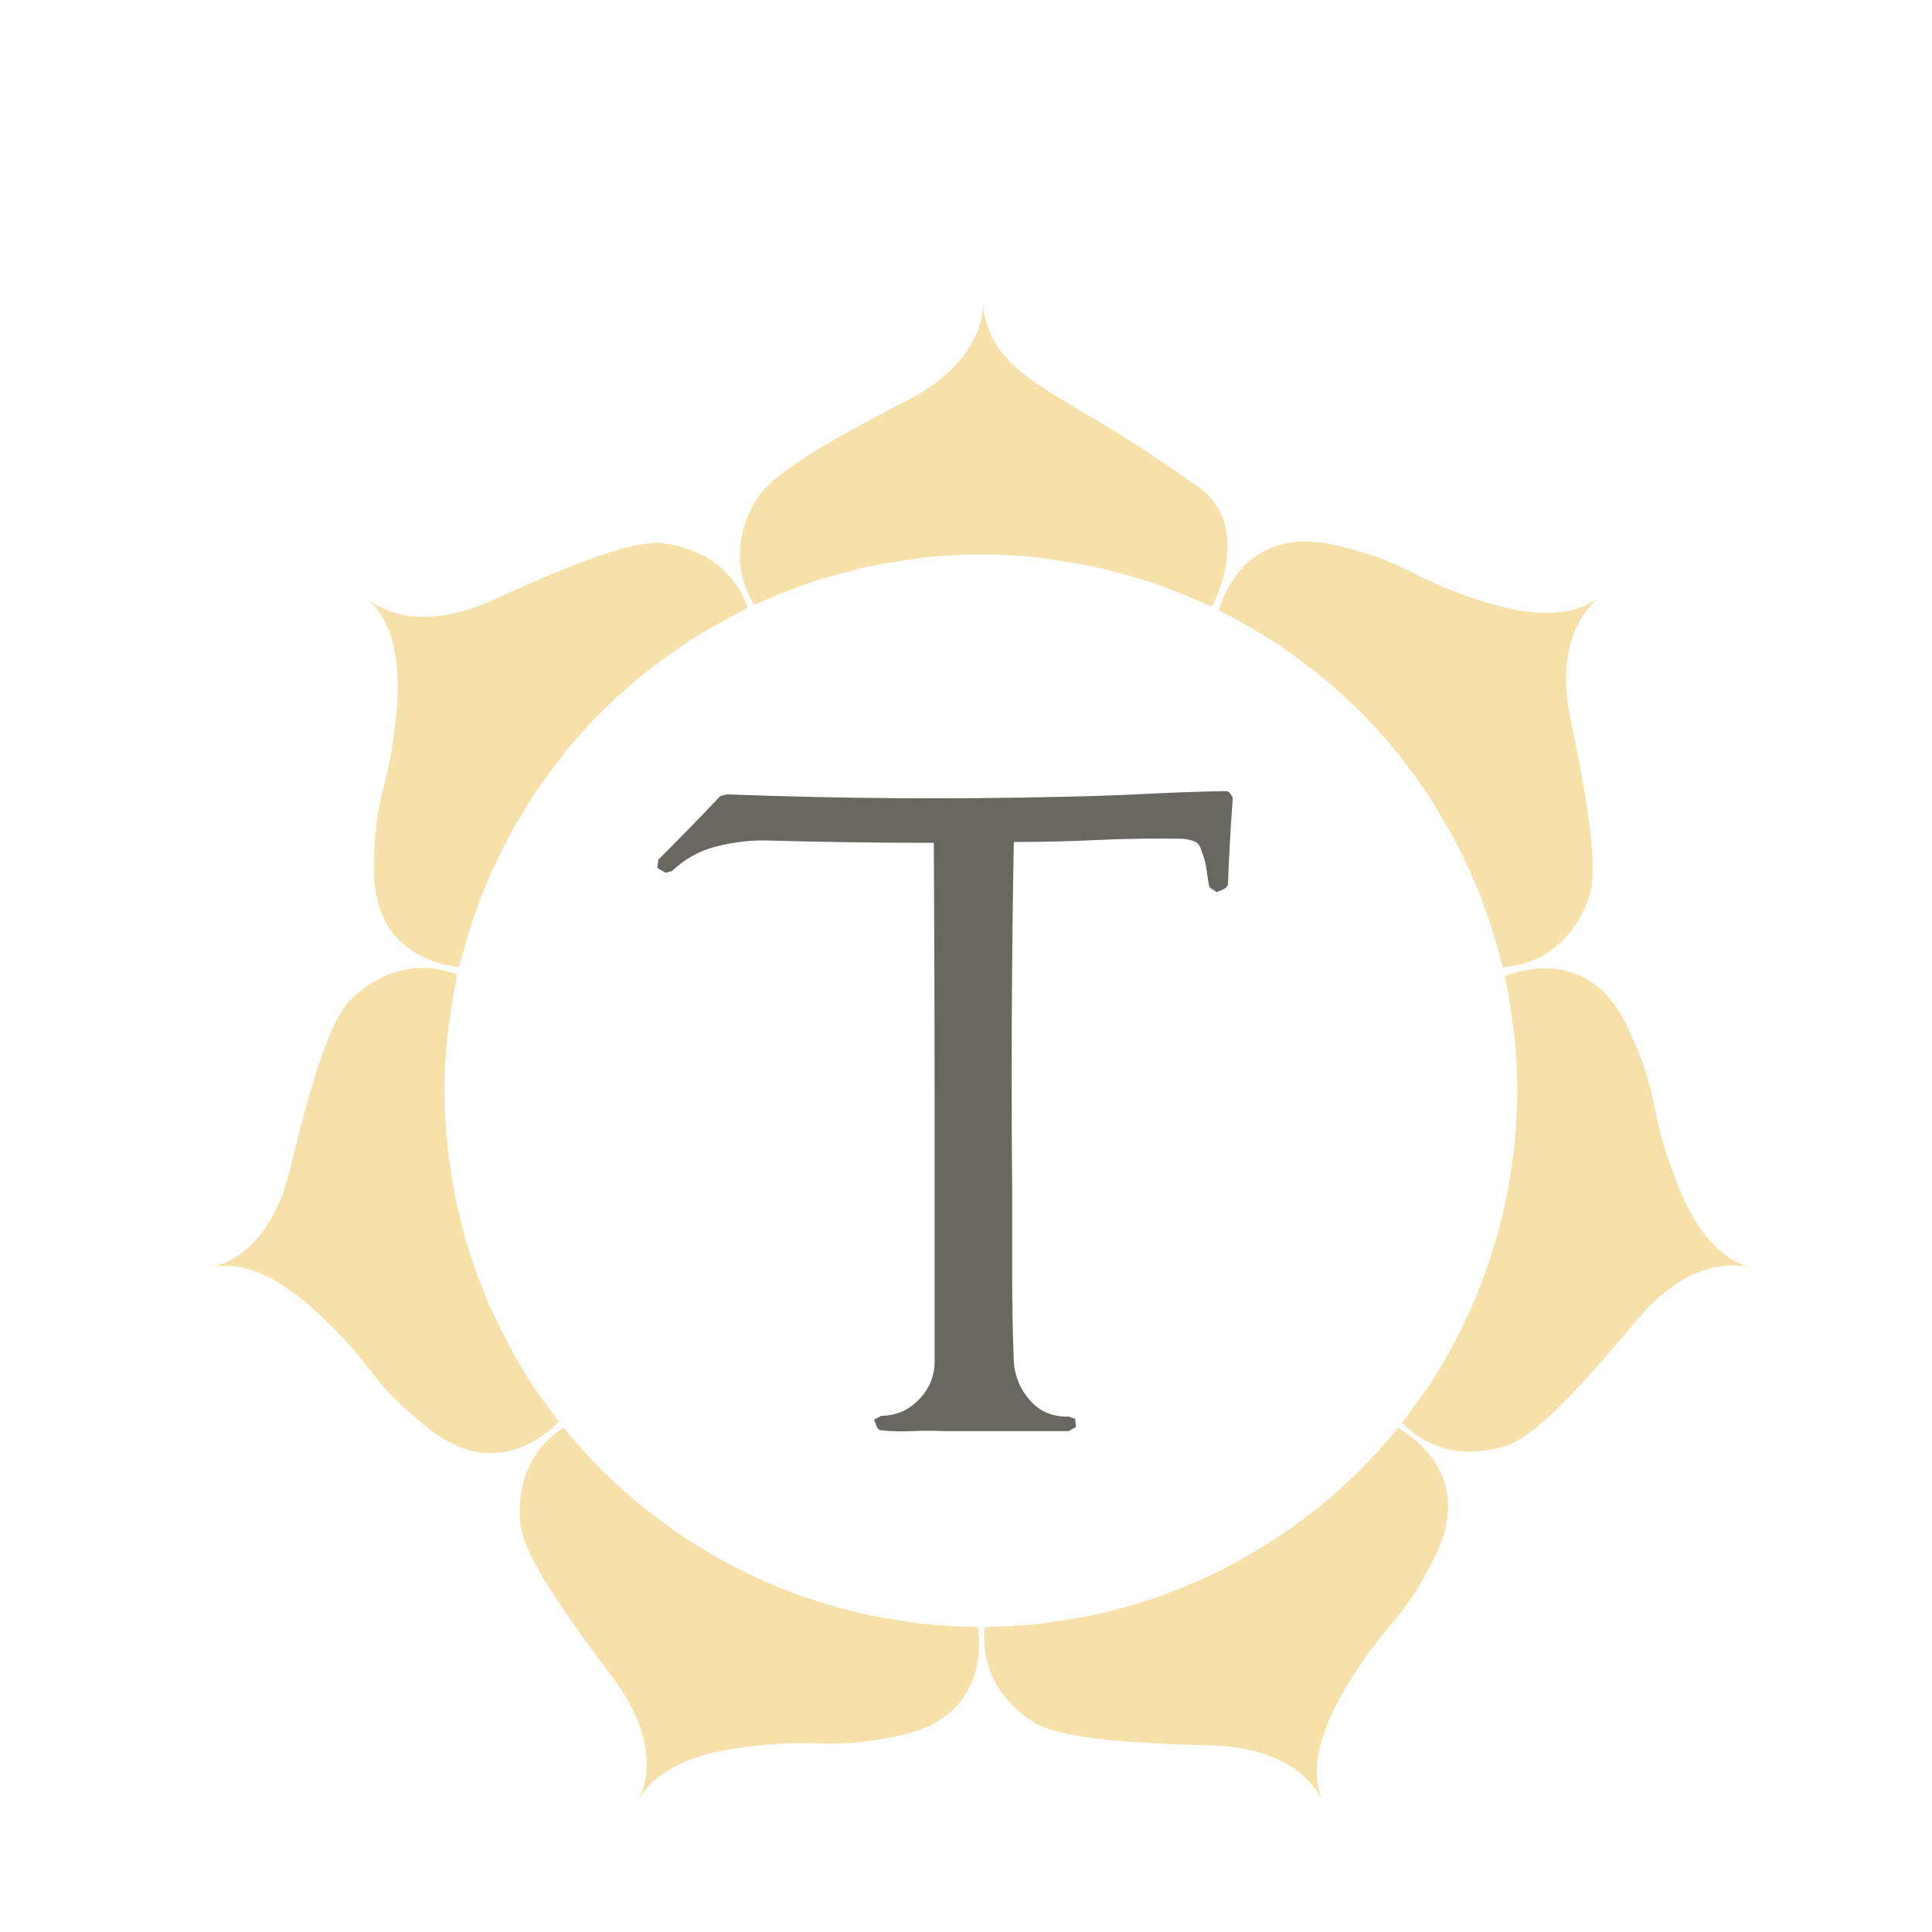 <?xml version="1.0" encoding="iso-8859-1"?>
<!-- Generator: Adobe Illustrator 13.0.0, SVG Export Plug-In . SVG Version: 6.00 Build 14948)  -->
<!DOCTYPE svg PUBLIC "-//W3C//DTD SVG 1.1//EN" "http://www.w3.org/Graphics/SVG/1.1/DTD/svg11.dtd">
<svg version="1.1" id="Layer_1" xmlns="http://www.w3.org/2000/svg" xmlns:xlink="http://www.w3.org/1999/xlink" x="0px" y="0px"
	 width="100px" height="100px" viewBox="0 0 100 100" enable-background="new 0 0 100 100" xml:space="preserve">
<g>
	<g>
		<path fill="#F7E1AB" d="M47.787,28.86c-0.292,0.033-0.574,0.091-0.86,0.132C47.213,28.951,47.495,28.893,47.787,28.86z"/>
		<path fill="#F7E1AB" d="M29.229,38.954c-0.109,0.136-0.203,0.276-0.305,0.412C29.027,39.23,29.12,39.089,29.229,38.954z"/>
		<path fill="#F7E1AB" d="M27.518,41.312c-0.148,0.226-0.281,0.467-0.424,0.702C27.237,41.779,27.37,41.538,27.518,41.312z"/>
		<path fill="#F7E1AB" d="M42.061,30.11c-0.305,0.101-0.6,0.215-0.9,0.326C41.461,30.326,41.756,30.211,42.061,30.11z"/>
		<path fill="#F7E1AB" d="M44.871,29.338c-0.315,0.065-0.615,0.159-0.924,0.237C44.255,29.497,44.555,29.403,44.871,29.338z"/>
		<path fill="#F7E1AB" d="M26.054,43.853c-0.137,0.272-0.265,0.546-0.392,0.822C25.789,44.399,25.917,44.122,26.054,43.853z"/>
		<path fill="#F7E1AB" d="M36.627,32.601c-0.315,0.185-0.633,0.37-0.939,0.567C35.994,32.97,36.312,32.785,36.627,32.601z"/>
		<path fill="#F7E1AB" d="M34.083,34.308c-0.244,0.181-0.492,0.356-0.733,0.546C33.591,34.664,33.843,34.488,34.083,34.308z"/>
		<path fill="#F7E1AB" d="M23.726,62.679c0.115,0.493,0.241,0.979,0.378,1.461C23.967,63.657,23.841,63.172,23.726,62.679z"/>
		<path fill="#F7E1AB" d="M24.427,65.192c0.148,0.452,0.318,0.9,0.487,1.338C24.745,66.093,24.576,65.645,24.427,65.192z"/>
		<path fill="#F7E1AB" d="M25.332,67.574c0.192,0.433,0.405,0.852,0.618,1.277C25.737,68.426,25.524,68.007,25.332,67.574z"/>
		<path fill="#F7E1AB" d="M24.845,46.58c-0.104,0.288-0.21,0.568-0.313,0.86C24.635,47.148,24.741,46.868,24.845,46.58z"/>
		<path fill="#F7E1AB" d="M23.249,59.97c0.074,0.566,0.152,1.131,0.261,1.689C23.401,61.104,23.323,60.536,23.249,59.97z"/>
		<path fill="#F7E1AB" d="M31.208,36.762c0.057-0.05,0.113-0.1,0.167-0.152C31.321,36.662,31.265,36.712,31.208,36.762z"/>
		<path fill="#F7E1AB" d="M23.006,56.464c0,0.89,0.052,1.768,0.135,2.633C23.058,58.231,23.006,57.354,23.006,56.464z"/>
		<path fill="#F7E1AB" d="M23.265,52.873c-0.028,0.198-0.07,0.395-0.094,0.597C23.19,53.268,23.236,53.071,23.265,52.873z"/>
		<path fill="#F7E1AB" d="M68.253,34.903c-0.125-0.1-0.258-0.193-0.382-0.291C67.995,34.709,68.128,34.803,68.253,34.903z"/>
		<path fill="#F7E1AB" d="M77.812,62.683c-0.114,0.498-0.234,0.987-0.378,1.473C77.578,63.67,77.698,63.181,77.812,62.683z"/>
		<path fill="#F7E1AB" d="M77.11,65.208c-0.152,0.449-0.317,0.894-0.488,1.337C76.793,66.102,76.958,65.657,77.11,65.208z"/>
		<path fill="#F7E1AB" d="M78.292,59.976c-0.072,0.565-0.152,1.134-0.263,1.692C78.14,61.109,78.22,60.541,78.292,59.976z"/>
		<path fill="#F7E1AB" d="M75.091,69.849c-0.37,0.679-0.771,1.333-1.193,1.969C74.32,71.182,74.721,70.527,75.091,69.849z"/>
		<path fill="#F7E1AB" d="M77.016,47.453c-0.095-0.267-0.194-0.536-0.297-0.807C76.821,46.917,76.921,47.186,77.016,47.453z"/>
		<path fill="#F7E1AB" d="M78.537,56.464c0,0.89-0.051,1.772-0.135,2.64C78.486,58.236,78.537,57.354,78.537,56.464z"/>
		<path fill="#F7E1AB" d="M54.776,29.017c-0.331-0.046-0.66-0.116-0.997-0.152C54.116,28.901,54.445,28.971,54.776,29.017z"/>
		<path fill="#F7E1AB" d="M78.306,53.045c0.019,0.152,0.056,0.301,0.07,0.453C78.361,53.346,78.324,53.197,78.306,53.045z"/>
		<path fill="#F7E1AB" d="M60.641,30.535c-0.374-0.144-0.743-0.287-1.127-0.411C59.897,30.248,60.267,30.391,60.641,30.535z"/>
		<path fill="#F7E1AB" d="M65.918,33.205c-0.222-0.142-0.453-0.272-0.679-0.409C65.465,32.933,65.696,33.063,65.918,33.205z"/>
		<path fill="#F7E1AB" d="M57.831,29.634c-0.378-0.095-0.749-0.202-1.131-0.285C57.082,29.432,57.453,29.539,57.831,29.634z"/>
		<path fill="#F7E1AB" d="M72.762,39.55c-0.135-0.171-0.255-0.346-0.389-0.514C72.507,39.204,72.627,39.378,72.762,39.55z"/>
		<path fill="#F7E1AB" d="M74.498,42.101c-0.141-0.239-0.279-0.484-0.432-0.719C74.219,41.616,74.357,41.861,74.498,42.101z"/>
		<path fill="#F7E1AB" d="M75.908,44.717c-0.131-0.268-0.255-0.535-0.39-0.798C75.653,44.182,75.777,44.449,75.908,44.717z"/>
		<path fill="#F7E1AB" d="M26.629,70.144c0.317,0.557,0.639,1.107,0.996,1.642C27.268,71.251,26.946,70.7,26.629,70.144z"/>
		<path fill="#F7E1AB" d="M76.201,67.591c-0.188,0.431-0.4,0.851-0.608,1.271C75.801,68.441,76.013,68.021,76.201,67.591z"/>
		<path fill="#F7E1AB" d="M62.482,81.607c0.305-0.137,0.604-0.28,0.904-0.433C63.087,81.327,62.787,81.471,62.482,81.607z"/>
		<path fill="#F7E1AB" d="M67.667,78.457c0.176-0.133,0.365-0.258,0.534-0.396C68.032,78.199,67.843,78.324,67.667,78.457z"/>
		<path fill="#F7E1AB" d="M35.661,79.736c0.252,0.165,0.513,0.312,0.77,0.47C36.174,80.048,35.914,79.901,35.661,79.736z"/>
		<path fill="#F7E1AB" d="M56.903,83.524c0.331-0.074,0.655-0.168,0.981-0.251C57.559,83.356,57.23,83.45,56.903,83.524z"/>
		<path fill="#F7E1AB" d="M38.167,81.18c0.295,0.147,0.596,0.291,0.896,0.428C38.762,81.471,38.462,81.327,38.167,81.18z"/>
		<path fill="#F7E1AB" d="M40.837,82.365c0.319,0.124,0.64,0.238,0.961,0.35C41.477,82.604,41.156,82.489,40.837,82.365z"/>
		<path fill="#F7E1AB" d="M43.686,83.277c0.317,0.083,0.635,0.177,0.959,0.251C44.32,83.454,44.003,83.36,43.686,83.277z"/>
		<path fill="#F7E1AB" d="M46.748,83.902c0.283,0.041,0.563,0.096,0.85,0.128C47.311,83.998,47.03,83.943,46.748,83.902z"/>
		<path fill="#F7E1AB" d="M59.745,82.715c0.328-0.115,0.649-0.235,0.973-0.355C60.395,82.479,60.073,82.6,59.745,82.715z"/>
		<path fill="#F7E1AB" d="M65.105,80.206c0.265-0.158,0.521-0.305,0.775-0.47C65.627,79.901,65.366,80.048,65.105,80.206z"/>
		<path fill="#F7E1AB" d="M33.341,78.062c0.166,0.132,0.35,0.252,0.52,0.387C33.691,78.313,33.507,78.193,33.341,78.062z"/>
		<path fill="#F7E1AB" d="M53.95,84.03c0.299-0.036,0.6-0.091,0.899-0.139C54.55,83.939,54.249,83.994,53.95,84.03z"/>
		<path fill="#F7E1AB" d="M82.754,30.954c0.061-0.041,0.13-0.087,0.193-0.135"/>
		<path fill="#F7E1AB" d="M90.781,65.664c-0.077-0.02-0.152-0.048-0.229-0.07"/>
		<path fill="#F7E1AB" d="M18.867,30.843c0.063,0.05,0.12,0.111,0.176,0.165"/>
		<path fill="#F7E1AB" d="M33.065,93.148c-0.04,0.067-0.085,0.133-0.122,0.21"/>
		<path fill="#F7E1AB" d="M24.845,46.58c0.25-0.65,0.517-1.283,0.817-1.905c0.126-0.276,0.255-0.55,0.392-0.822
			c0.324-0.63,0.67-1.239,1.04-1.839c0.144-0.235,0.276-0.476,0.424-0.702c0.437-0.675,0.913-1.32,1.407-1.946
			c0.102-0.135,0.195-0.276,0.305-0.412c0.617-0.76,1.278-1.493,1.979-2.191c0.057-0.05,0.113-0.1,0.167-0.152
			c0.633-0.617,1.292-1.204,1.974-1.756c0.242-0.189,0.489-0.365,0.733-0.546c0.526-0.396,1.056-0.778,1.605-1.14
			c0.306-0.198,0.624-0.383,0.939-0.567c0.516-0.309,1.042-0.603,1.576-0.876c0.176-0.087,0.333-0.194,0.503-0.276
			c-0.009-0.017-0.018-0.041-0.022-0.061c-0.867-2.346-2.94-3.094-4.355-3.266c-1.411-0.173-4.212,0.835-8.805,2.925
			c-3.828,1.74-5.891,0.444-6.48-0.037c2.07,1.871,1.518,5.634,1.338,7.098c-0.355,2.815-1.011,3.206-1.029,6.878
			c-0.028,4.269,3.312,4.956,4.406,5.067c0.045-0.188,0.115-0.361,0.161-0.55c0.181-0.696,0.383-1.384,0.613-2.061
			C24.635,47.148,24.741,46.868,24.845,46.58z"/>
		<path fill="#F7E1AB" d="M42.061,30.11c0.618-0.204,1.25-0.374,1.886-0.535c0.309-0.079,0.608-0.172,0.924-0.237
			c0.678-0.146,1.366-0.248,2.057-0.346c0.286-0.042,0.568-0.1,0.86-0.132c0.979-0.103,1.974-0.164,2.982-0.164
			c1.019,0,2.022,0.061,3.01,0.168c0.337,0.037,0.666,0.106,0.997,0.152c0.645,0.095,1.292,0.193,1.924,0.332
			c0.382,0.083,0.753,0.189,1.131,0.285c0.567,0.148,1.128,0.305,1.683,0.49c0.384,0.124,0.753,0.267,1.127,0.411
			c0.534,0.202,1.061,0.419,1.576,0.65c0.172,0.078,0.353,0.135,0.518,0.213c0.177-0.332,2.118-4.244-0.77-6.243
			c-3.019-2.094-3.89-2.616-6.331-4.069c-2.34-1.39-4.563-2.668-4.747-5.334c-0.014,0.868-0.41,3.164-3.983,5.002
			c-4.488,2.307-7.01,3.875-7.754,5.097c-0.744,1.22-1.436,3.31-0.126,5.44c0,0.005,0,0.005,0,0.005
			c0.113-0.046,0.232-0.083,0.348-0.129c0.585-0.267,1.185-0.504,1.79-0.73C41.461,30.326,41.756,30.211,42.061,30.11z"/>
		<path fill="#F7E1AB" d="M68.201,78.062c-0.169,0.138-0.358,0.263-0.534,0.396c-0.577,0.447-1.171,0.876-1.786,1.279
			c-0.254,0.165-0.511,0.312-0.775,0.47c-0.562,0.341-1.134,0.67-1.719,0.969c-0.3,0.152-0.6,0.296-0.904,0.433
			c-0.578,0.272-1.164,0.522-1.765,0.752c-0.323,0.12-0.645,0.24-0.973,0.355c-0.609,0.209-1.231,0.394-1.86,0.559
			c-0.326,0.083-0.65,0.177-0.981,0.251c-0.68,0.151-1.362,0.267-2.054,0.367c-0.3,0.048-0.601,0.103-0.899,0.139
			c-0.845,0.098-1.705,0.148-2.575,0.165c-0.133,0-0.266,0.024-0.405,0.024c0,0.02,0,0.028-0.004,0.041
			c-0.25,2.492,1.287,4.075,2.48,4.85c1.2,0.78,4.159,1.094,9.201,1.226c4.023,0.104,5.38,2.019,5.758,2.784
			c-0.946-2.566,1.161-5.655,1.955-6.874c1.551-2.376,2.315-2.446,3.94-5.741c2.045-4.134-1.292-6.236-1.938-6.593
			c-0.009,0.01-0.021,0.02-0.033,0.032C71.104,75.459,69.715,76.833,68.201,78.062z"/>
		<path fill="#F7E1AB" d="M11.098,65.553c-0.115,0.015-0.226,0.037-0.341,0.063C10.756,65.616,10.885,65.608,11.098,65.553z"/>
		<path fill="#F7E1AB" d="M68.405,93.12c0.047,0.107,0.083,0.21,0.14,0.317C68.545,93.438,68.506,93.313,68.405,93.12z"/>
		<path fill="#F7E1AB" d="M26.629,70.144c-0.24-0.423-0.461-0.858-0.679-1.292c-0.213-0.426-0.426-0.845-0.618-1.277
			c-0.147-0.342-0.278-0.692-0.417-1.044c-0.169-0.438-0.339-0.886-0.487-1.338c-0.117-0.351-0.221-0.695-0.324-1.053
			c-0.137-0.482-0.263-0.968-0.378-1.461c-0.074-0.337-0.152-0.674-0.216-1.02c-0.108-0.559-0.187-1.123-0.261-1.689
			c-0.035-0.289-0.083-0.577-0.108-0.873c-0.083-0.865-0.135-1.743-0.135-2.633c0-1.012,0.061-2.012,0.165-2.994
			c0.024-0.202,0.065-0.398,0.094-0.597c0.102-0.777,0.215-1.55,0.383-2.306c0.008-0.047,0.008-0.092,0.023-0.138
			c-0.087-0.029-0.176-0.056-0.27-0.083c-2.383-0.767-4.253,0.406-5.263,1.413c-1.007,1.009-1.933,3.833-3.118,8.741
			c-0.943,3.918-3.092,4.84-3.923,5.053c2.709-0.397,5.289,2.32,6.311,3.346c2.005,2.02,1.907,2.767,4.791,5.05
			c3.363,2.669,5.981,0.408,6.721-0.369c-0.185-0.234-0.346-0.482-0.521-0.72c-0.261-0.354-0.527-0.705-0.774-1.074
			C27.268,71.251,26.946,70.7,26.629,70.144z"/>
		<path fill="#F7E1AB" d="M50.887,15.751c0.006-0.221-0.014-0.35-0.014-0.35C50.873,15.521,50.884,15.637,50.887,15.751z"/>
		<path fill="#F7E1AB" d="M86.278,59.771c-0.901-2.693-0.479-3.331-2.052-6.65c-1.939-4.104-5.55-2.908-6.335-2.595
			c0.004,0.023,0.004,0.042,0.008,0.061c0.177,0.808,0.305,1.629,0.406,2.459c0.019,0.152,0.056,0.301,0.07,0.453
			c0.106,0.972,0.161,1.963,0.161,2.966c0,0.89-0.051,1.772-0.135,2.64c-0.021,0.294-0.072,0.581-0.11,0.872
			c-0.072,0.565-0.152,1.134-0.263,1.692c-0.061,0.345-0.138,0.678-0.217,1.015c-0.114,0.498-0.234,0.987-0.378,1.473
			c-0.102,0.35-0.209,0.7-0.324,1.053c-0.152,0.449-0.317,0.894-0.488,1.337c-0.138,0.351-0.272,0.705-0.421,1.046
			c-0.188,0.431-0.4,0.851-0.608,1.271c-0.165,0.327-0.322,0.663-0.502,0.987c-0.37,0.679-0.771,1.333-1.193,1.969
			c-0.242,0.371-0.514,0.717-0.777,1.07c-0.185,0.25-0.355,0.51-0.543,0.753c0.032,0.037,0.069,0.065,0.099,0.102
			c1.801,1.749,3.993,1.518,5.344,1.066c1.353-0.457,3.442-2.579,6.671-6.45c2.695-3.225,5.116-2.949,5.861-2.765
			C87.879,64.806,86.745,61.165,86.278,59.771z"/>
		<path fill="#F7E1AB" d="M46.748,83.902c-0.709-0.103-1.412-0.223-2.103-0.374c-0.324-0.074-0.642-0.168-0.959-0.251
			c-0.637-0.165-1.27-0.35-1.888-0.562c-0.321-0.111-0.642-0.226-0.961-0.35c-0.604-0.231-1.194-0.485-1.775-0.758
			c-0.3-0.137-0.6-0.28-0.896-0.428c-0.596-0.304-1.172-0.633-1.735-0.974c-0.257-0.158-0.518-0.305-0.77-0.47
			c-0.617-0.403-1.213-0.836-1.8-1.288c-0.169-0.135-0.354-0.255-0.52-0.387c-1.514-1.229-2.899-2.599-4.125-4.113
			c-0.013-0.017-0.032-0.032-0.048-0.049c-2.103,1.351-2.374,3.538-2.239,4.956c0.132,1.42,1.735,3.929,4.775,7.962
			c2.522,3.35,1.705,5.652,1.362,6.331c1.374-2.423,5.175-2.705,6.636-2.842c2.829-0.268,3.351,0.285,6.946-0.494
			c4.446-0.961,4.088-4.779,3.957-5.593c-0.1,0-0.202-0.013-0.304-0.019c-0.91-0.014-1.814-0.068-2.704-0.171
			C47.311,83.998,47.03,83.943,46.748,83.902z"/>
		<path fill="#F7E1AB" d="M65.918,33.205c0.67,0.439,1.32,0.915,1.953,1.407c0.124,0.098,0.257,0.191,0.382,0.291
			c1.518,1.229,2.897,2.616,4.12,4.133c0.134,0.168,0.254,0.342,0.389,0.514c0.456,0.594,0.894,1.198,1.305,1.832
			c0.152,0.235,0.291,0.48,0.432,0.719c0.361,0.592,0.708,1.196,1.021,1.818c0.135,0.263,0.259,0.53,0.39,0.798
			c0.293,0.633,0.562,1.275,0.811,1.929c0.103,0.271,0.202,0.54,0.297,0.807c0.238,0.698,0.441,1.407,0.626,2.131
			c0.048,0.168,0.105,0.328,0.146,0.493c0.099-0.013,0.19-0.026,0.297-0.042c2.48-0.325,3.668-2.189,4.146-3.534
			c0.478-1.341,0.107-4.29-0.935-9.226c-0.863-4.112,0.853-5.845,1.458-6.322c-2.279,1.616-5.837,0.25-7.221-0.244
			c-2.671-0.961-2.906-1.685-6.493-2.507c-4.423-1.018-5.723,2.575-5.96,3.373c0.107,0.052,0.199,0.122,0.307,0.172
			c0.636,0.321,1.249,0.678,1.853,1.048C65.465,32.933,65.696,33.063,65.918,33.205z"/>
		<path fill="#F7E1AB" d="M36.431,80.206c0.563,0.341,1.14,0.67,1.735,0.974C37.571,80.876,36.995,80.547,36.431,80.206z"/>
		<path opacity="0.6" fill="#F7E1AB" d="M36.431,80.206c0.563,0.341,1.14,0.67,1.735,0.974
			C37.571,80.876,36.995,80.547,36.431,80.206z"/>
		<path fill="#F7E1AB" d="M33.861,78.448c0.587,0.452,1.183,0.885,1.8,1.288C35.044,79.333,34.448,78.9,33.861,78.448z"/>
		<path opacity="0.6" fill="#F7E1AB" d="M33.861,78.448c0.587,0.452,1.183,0.885,1.8,1.288C35.044,79.333,34.448,78.9,33.861,78.448
			z"/>
		<path fill="#F7E1AB" d="M24.915,66.53c0.14,0.352,0.27,0.702,0.417,1.044C25.185,67.232,25.054,66.882,24.915,66.53z"/>
		<path opacity="0.6" fill="#F7E1AB" d="M24.915,66.53c0.14,0.352,0.27,0.702,0.417,1.044C25.185,67.232,25.054,66.882,24.915,66.53
			z"/>
		<path fill="#F7E1AB" d="M25.95,68.852c0.218,0.434,0.439,0.869,0.679,1.292C26.383,69.725,26.167,69.285,25.95,68.852z"/>
		<path opacity="0.6" fill="#F7E1AB" d="M25.95,68.852c0.218,0.434,0.439,0.869,0.679,1.292
			C26.383,69.725,26.167,69.285,25.95,68.852z"/>
		<path fill="#F7E1AB" d="M28.399,72.859c-0.261-0.354-0.527-0.705-0.774-1.074C27.872,72.154,28.138,72.506,28.399,72.859z"/>
		<path opacity="0.6" fill="#F7E1AB" d="M28.399,72.859c-0.261-0.354-0.527-0.705-0.774-1.074
			C27.872,72.154,28.138,72.506,28.399,72.859z"/>
		<path fill="#F7E1AB" d="M23.141,59.097c0.026,0.296,0.074,0.584,0.108,0.873C23.214,59.681,23.167,59.393,23.141,59.097z"/>
		<path opacity="0.6" fill="#F7E1AB" d="M23.141,59.097c0.026,0.296,0.074,0.584,0.108,0.873
			C23.214,59.681,23.167,59.393,23.141,59.097z"/>
		<path fill="#F7E1AB" d="M24.104,64.14c0.103,0.357,0.207,0.702,0.324,1.053C24.31,64.847,24.206,64.497,24.104,64.14z"/>
		<path opacity="0.6" fill="#F7E1AB" d="M24.104,64.14c0.103,0.357,0.207,0.702,0.324,1.053
			C24.31,64.847,24.206,64.497,24.104,64.14z"/>
		<path fill="#F7E1AB" d="M23.647,50.567c-0.168,0.756-0.281,1.528-0.383,2.306C23.367,52.099,23.479,51.323,23.647,50.567z"/>
		<path opacity="0.6" fill="#F7E1AB" d="M23.647,50.567c-0.168,0.756-0.281,1.528-0.383,2.306
			C23.367,52.099,23.479,51.323,23.647,50.567z"/>
		<path fill="#F7E1AB" d="M29.229,38.954c0.617-0.76,1.278-1.493,1.979-2.191C30.508,37.46,29.847,38.193,29.229,38.954z"/>
		<path opacity="0.6" fill="#F7E1AB" d="M29.229,38.954c0.617-0.76,1.278-1.493,1.979-2.191
			C30.508,37.46,29.847,38.193,29.229,38.954z"/>
		<path fill="#F7E1AB" d="M39.062,81.607c0.581,0.272,1.17,0.526,1.775,0.758C40.232,82.134,39.643,81.88,39.062,81.607z"/>
		<path opacity="0.6" fill="#F7E1AB" d="M39.062,81.607c0.581,0.272,1.17,0.526,1.775,0.758
			C40.232,82.134,39.643,81.88,39.062,81.607z"/>
		<path fill="#F7E1AB" d="M23.51,61.659c0.063,0.346,0.142,0.683,0.216,1.02C23.652,62.342,23.573,62.005,23.51,61.659z"/>
		<path opacity="0.6" fill="#F7E1AB" d="M23.51,61.659c0.063,0.346,0.142,0.683,0.216,1.02
			C23.652,62.342,23.573,62.005,23.51,61.659z"/>
		<path fill="#F7E1AB" d="M23.171,53.47c-0.104,0.982-0.165,1.982-0.165,2.994C23.006,55.448,23.066,54.452,23.171,53.47z"/>
		<path opacity="0.6" fill="#F7E1AB" d="M23.171,53.47c-0.104,0.982-0.165,1.982-0.165,2.994
			C23.006,55.448,23.066,54.452,23.171,53.47z"/>
		<path fill="#F7E1AB" d="M23.919,49.501c0.181-0.696,0.383-1.388,0.613-2.061C24.302,48.117,24.1,48.805,23.919,49.501z"/>
		<path opacity="0.6" fill="#F7E1AB" d="M23.919,49.501c0.181-0.696,0.383-1.388,0.613-2.061
			C24.302,48.117,24.1,48.805,23.919,49.501z"/>
		<path fill="#F7E1AB" d="M65.881,79.736c0.615-0.403,1.209-0.832,1.786-1.279C67.09,78.904,66.496,79.333,65.881,79.736z"/>
		<path opacity="0.6" fill="#F7E1AB" d="M65.881,79.736c0.615-0.403,1.209-0.832,1.786-1.279
			C67.09,78.904,66.496,79.333,65.881,79.736z"/>
		<path fill="#F7E1AB" d="M68.201,78.062c1.514-1.229,2.903-2.603,4.129-4.117C71.104,75.459,69.715,76.833,68.201,78.062z"/>
		<path opacity="0.6" fill="#F7E1AB" d="M68.201,78.062c1.514-1.229,2.903-2.603,4.129-4.117
			C71.104,75.459,69.715,76.833,68.201,78.062z"/>
		<path fill="#F7E1AB" d="M63.387,81.175c0.585-0.299,1.157-0.628,1.719-0.969C64.548,80.547,63.972,80.876,63.387,81.175z"/>
		<path opacity="0.6" fill="#F7E1AB" d="M63.387,81.175c0.585-0.299,1.157-0.628,1.719-0.969
			C64.548,80.547,63.972,80.876,63.387,81.175z"/>
		<path fill="#F7E1AB" d="M73.12,72.888c0.264-0.354,0.535-0.699,0.777-1.07C73.655,72.188,73.384,72.534,73.12,72.888z"/>
		<path opacity="0.6" fill="#F7E1AB" d="M73.12,72.888c0.264-0.354,0.535-0.699,0.777-1.07
			C73.655,72.188,73.384,72.534,73.12,72.888z"/>
		<path fill="#F7E1AB" d="M60.718,82.359c0.601-0.229,1.187-0.479,1.765-0.752C61.904,81.88,61.318,82.13,60.718,82.359z"/>
		<path opacity="0.6" fill="#F7E1AB" d="M60.718,82.359c0.601-0.229,1.187-0.479,1.765-0.752
			C61.904,81.88,61.318,82.13,60.718,82.359z"/>
		<path fill="#F7E1AB" d="M25.663,44.675c-0.3,0.622-0.567,1.254-0.817,1.905C25.095,45.935,25.367,45.297,25.663,44.675z"/>
		<path opacity="0.6" fill="#F7E1AB" d="M25.663,44.675c-0.3,0.622-0.567,1.254-0.817,1.905
			C25.095,45.935,25.367,45.297,25.663,44.675z"/>
		<path fill="#F7E1AB" d="M41.798,82.715c0.618,0.213,1.25,0.397,1.888,0.562C43.048,83.112,42.416,82.928,41.798,82.715z"/>
		<path opacity="0.6" fill="#F7E1AB" d="M41.798,82.715c0.618,0.213,1.25,0.397,1.888,0.562
			C43.048,83.112,42.416,82.928,41.798,82.715z"/>
		<path fill="#F7E1AB" d="M33.341,78.062c-1.514-1.225-2.899-2.599-4.125-4.113C30.442,75.463,31.828,76.833,33.341,78.062z"/>
		<path opacity="0.6" fill="#F7E1AB" d="M33.341,78.062c-1.514-1.225-2.899-2.599-4.125-4.113
			C30.442,75.463,31.828,76.833,33.341,78.062z"/>
		<path fill="#F7E1AB" d="M44.645,83.528c0.691,0.151,1.394,0.271,2.103,0.374C46.038,83.8,45.336,83.68,44.645,83.528z"/>
		<path opacity="0.6" fill="#F7E1AB" d="M44.645,83.528c0.691,0.151,1.394,0.271,2.103,0.374
			C46.038,83.8,45.336,83.68,44.645,83.528z"/>
		<path fill="#F7E1AB" d="M50.301,84.201c-0.91-0.014-1.814-0.068-2.704-0.171C48.486,84.133,49.391,84.188,50.301,84.201z"/>
		<path opacity="0.6" fill="#F7E1AB" d="M50.301,84.201c-0.91-0.014-1.814-0.068-2.704-0.171
			C48.486,84.133,49.391,84.188,50.301,84.201z"/>
		<path fill="#F7E1AB" d="M54.85,83.892c0.691-0.101,1.374-0.216,2.054-0.367C56.224,83.676,55.541,83.791,54.85,83.892z"/>
		<path opacity="0.6" fill="#F7E1AB" d="M54.85,83.892c0.691-0.101,1.374-0.216,2.054-0.367
			C56.224,83.676,55.541,83.791,54.85,83.892z"/>
		<path fill="#F7E1AB" d="M51.375,84.195c0.87-0.017,1.73-0.067,2.575-0.165C53.105,84.128,52.245,84.179,51.375,84.195z"/>
		<path opacity="0.6" fill="#F7E1AB" d="M51.375,84.195c0.87-0.017,1.73-0.067,2.575-0.165
			C53.105,84.128,52.245,84.179,51.375,84.195z"/>
		<path fill="#F7E1AB" d="M57.885,83.273c0.629-0.165,1.251-0.35,1.86-0.559C59.136,82.924,58.514,83.108,57.885,83.273z"/>
		<path opacity="0.6" fill="#F7E1AB" d="M57.885,83.273c0.629-0.165,1.251-0.35,1.86-0.559
			C59.136,82.924,58.514,83.108,57.885,83.273z"/>
		<path fill="#F7E1AB" d="M77.642,49.583c-0.185-0.724-0.388-1.433-0.626-2.131C77.254,48.151,77.463,48.859,77.642,49.583z"/>
		<path opacity="0.6" fill="#F7E1AB" d="M77.642,49.583c-0.185-0.724-0.388-1.433-0.626-2.131
			C77.254,48.151,77.463,48.859,77.642,49.583z"/>
		<path fill="#F7E1AB" d="M75.519,43.919c-0.312-0.622-0.659-1.226-1.021-1.818C74.859,42.693,75.206,43.297,75.519,43.919z"/>
		<path opacity="0.6" fill="#F7E1AB" d="M75.519,43.919c-0.312-0.622-0.659-1.226-1.021-1.818
			C74.859,42.693,75.206,43.297,75.519,43.919z"/>
		<path fill="#F7E1AB" d="M74.066,41.381c-0.411-0.634-0.849-1.238-1.305-1.832C73.212,40.144,73.655,40.748,74.066,41.381z"/>
		<path opacity="0.6" fill="#F7E1AB" d="M74.066,41.381c-0.411-0.634-0.849-1.238-1.305-1.832
			C73.212,40.144,73.655,40.748,74.066,41.381z"/>
		<path fill="#F7E1AB" d="M75.593,68.861c-0.17,0.327-0.322,0.663-0.502,0.987C75.271,69.524,75.428,69.188,75.593,68.861z"/>
		<path opacity="0.6" fill="#F7E1AB" d="M75.593,68.861c-0.17,0.327-0.322,0.663-0.502,0.987
			C75.271,69.524,75.428,69.188,75.593,68.861z"/>
		<path fill="#F7E1AB" d="M76.719,46.646c-0.249-0.654-0.518-1.296-0.811-1.929C76.201,45.35,76.47,45.992,76.719,46.646z"/>
		<path opacity="0.6" fill="#F7E1AB" d="M76.719,46.646c-0.249-0.654-0.518-1.296-0.811-1.929
			C76.201,45.35,76.47,45.992,76.719,46.646z"/>
		<path fill="#F7E1AB" d="M67.871,34.612c-0.633-0.492-1.283-0.968-1.953-1.407C66.588,33.644,67.238,34.12,67.871,34.612z"/>
		<path opacity="0.6" fill="#F7E1AB" d="M67.871,34.612c-0.633-0.492-1.283-0.968-1.953-1.407
			C66.588,33.644,67.238,34.12,67.871,34.612z"/>
		<path fill="#F7E1AB" d="M68.253,34.903c1.518,1.229,2.897,2.616,4.12,4.133C71.15,37.519,69.771,36.132,68.253,34.903z"/>
		<path opacity="0.6" fill="#F7E1AB" d="M68.253,34.903c1.518,1.229,2.897,2.616,4.12,4.133
			C71.15,37.519,69.771,36.132,68.253,34.903z"/>
		<path fill="#F7E1AB" d="M77.899,50.586c0.177,0.808,0.305,1.629,0.406,2.459C78.204,52.215,78.076,51.394,77.899,50.586z"/>
		<path opacity="0.6" fill="#F7E1AB" d="M77.899,50.586c0.177,0.808,0.305,1.629,0.406,2.459
			C78.204,52.215,78.076,51.394,77.899,50.586z"/>
		<path fill="#F7E1AB" d="M78.402,59.104c-0.021,0.294-0.072,0.581-0.11,0.872C78.33,59.685,78.381,59.397,78.402,59.104z"/>
		<path opacity="0.6" fill="#F7E1AB" d="M78.402,59.104c-0.021,0.294-0.072,0.581-0.11,0.872
			C78.33,59.685,78.381,59.397,78.402,59.104z"/>
		<path fill="#F7E1AB" d="M78.376,53.498c0.106,0.972,0.161,1.963,0.161,2.966C78.537,55.461,78.482,54.47,78.376,53.498z"/>
		<path opacity="0.6" fill="#F7E1AB" d="M78.376,53.498c0.106,0.972,0.161,1.963,0.161,2.966
			C78.537,55.461,78.482,54.47,78.376,53.498z"/>
		<path fill="#F7E1AB" d="M76.622,66.545c-0.138,0.351-0.272,0.705-0.421,1.046C76.35,67.25,76.484,66.896,76.622,66.545z"/>
		<path opacity="0.6" fill="#F7E1AB" d="M76.622,66.545c-0.138,0.351-0.272,0.705-0.421,1.046
			C76.35,67.25,76.484,66.896,76.622,66.545z"/>
		<path fill="#F7E1AB" d="M63.387,31.748c0.636,0.321,1.249,0.678,1.853,1.048C64.636,32.426,64.022,32.069,63.387,31.748z"/>
		<path opacity="0.6" fill="#F7E1AB" d="M63.387,31.748c0.636,0.321,1.249,0.678,1.853,1.048
			C64.636,32.426,64.022,32.069,63.387,31.748z"/>
		<path fill="#F7E1AB" d="M78.029,61.668c-0.061,0.345-0.138,0.678-0.217,1.015C77.892,62.346,77.969,62.013,78.029,61.668z"/>
		<path opacity="0.6" fill="#F7E1AB" d="M78.029,61.668c-0.061,0.345-0.138,0.678-0.217,1.015
			C77.892,62.346,77.969,62.013,78.029,61.668z"/>
		<path fill="#F7E1AB" d="M27.094,42.014c-0.37,0.601-0.715,1.209-1.04,1.839C26.378,43.223,26.724,42.614,27.094,42.014z"/>
		<path opacity="0.6" fill="#F7E1AB" d="M27.094,42.014c-0.37,0.601-0.715,1.209-1.04,1.839
			C26.378,43.223,26.724,42.614,27.094,42.014z"/>
		<path fill="#F7E1AB" d="M77.435,64.155c-0.102,0.35-0.209,0.7-0.324,1.053C77.226,64.855,77.333,64.505,77.435,64.155z"/>
		<path opacity="0.6" fill="#F7E1AB" d="M77.435,64.155c-0.102,0.35-0.209,0.7-0.324,1.053
			C77.226,64.855,77.333,64.505,77.435,64.155z"/>
		<path fill="#F7E1AB" d="M38.203,31.724c-0.535,0.273-1.061,0.567-1.576,0.876C37.143,32.292,37.668,31.998,38.203,31.724z"/>
		<path opacity="0.6" fill="#F7E1AB" d="M38.203,31.724c-0.535,0.273-1.061,0.567-1.576,0.876
			C37.143,32.292,37.668,31.998,38.203,31.724z"/>
		<path fill="#F7E1AB" d="M43.947,29.576c-0.635,0.161-1.268,0.331-1.886,0.535C42.679,29.906,43.312,29.736,43.947,29.576z"/>
		<path opacity="0.6" fill="#F7E1AB" d="M43.947,29.576c-0.635,0.161-1.268,0.331-1.886,0.535
			C42.679,29.906,43.312,29.736,43.947,29.576z"/>
		<path fill="#F7E1AB" d="M39.371,31.167c0.581-0.267,1.185-0.504,1.79-0.73C40.556,30.663,39.956,30.9,39.371,31.167z"/>
		<path opacity="0.6" fill="#F7E1AB" d="M39.371,31.167c0.581-0.267,1.185-0.504,1.79-0.73C40.556,30.663,39.956,30.9,39.371,31.167
			z"/>
		<path fill="#F7E1AB" d="M35.688,33.168c-0.549,0.361-1.079,0.744-1.605,1.14C34.609,33.912,35.139,33.529,35.688,33.168z"/>
		<path opacity="0.6" fill="#F7E1AB" d="M35.688,33.168c-0.549,0.361-1.079,0.744-1.605,1.14
			C34.609,33.912,35.139,33.529,35.688,33.168z"/>
		<path fill="#F7E1AB" d="M28.925,39.365c-0.494,0.626-0.97,1.271-1.407,1.946C27.955,40.637,28.431,39.991,28.925,39.365z"/>
		<path opacity="0.6" fill="#F7E1AB" d="M28.925,39.365c-0.494,0.626-0.97,1.271-1.407,1.946
			C27.955,40.637,28.431,39.991,28.925,39.365z"/>
		<path fill="#F7E1AB" d="M62.217,31.185c-0.516-0.23-1.042-0.448-1.576-0.65C61.175,30.737,61.701,30.954,62.217,31.185z"/>
		<path opacity="0.6" fill="#F7E1AB" d="M62.217,31.185c-0.516-0.23-1.042-0.448-1.576-0.65
			C61.175,30.737,61.701,30.954,62.217,31.185z"/>
		<path fill="#F7E1AB" d="M33.35,34.854c-0.683,0.552-1.341,1.14-1.974,1.756C32.008,35.993,32.667,35.406,33.35,34.854z"/>
		<path opacity="0.6" fill="#F7E1AB" d="M33.35,34.854c-0.683,0.552-1.341,1.14-1.974,1.756
			C32.008,35.993,32.667,35.406,33.35,34.854z"/>
		<path fill="#F7E1AB" d="M56.7,29.349c-0.632-0.139-1.279-0.237-1.924-0.332C55.421,29.112,56.068,29.21,56.7,29.349z"/>
		<path opacity="0.6" fill="#F7E1AB" d="M56.7,29.349c-0.632-0.139-1.279-0.237-1.924-0.332C55.421,29.112,56.068,29.21,56.7,29.349
			z"/>
		<path fill="#F7E1AB" d="M59.514,30.124c-0.555-0.185-1.115-0.341-1.683-0.49C58.398,29.782,58.959,29.938,59.514,30.124z"/>
		<path opacity="0.6" fill="#F7E1AB" d="M59.514,30.124c-0.555-0.185-1.115-0.341-1.683-0.49
			C58.398,29.782,58.959,29.938,59.514,30.124z"/>
		<path fill="#F7E1AB" d="M50.77,28.697c-1.008,0-2.004,0.061-2.982,0.164C48.766,28.758,49.761,28.697,50.77,28.697z"/>
		<path opacity="0.6" fill="#F7E1AB" d="M50.77,28.697c-1.008,0-2.004,0.061-2.982,0.164C48.766,28.758,49.761,28.697,50.77,28.697z
			"/>
		<path fill="#F7E1AB" d="M53.779,28.865c-0.987-0.107-1.991-0.168-3.01-0.168C51.788,28.697,52.792,28.758,53.779,28.865z"/>
		<path opacity="0.6" fill="#F7E1AB" d="M53.779,28.865c-0.987-0.107-1.991-0.168-3.01-0.168
			C51.788,28.697,52.792,28.758,53.779,28.865z"/>
		<path fill="#F7E1AB" d="M46.927,28.993c-0.691,0.098-1.378,0.2-2.057,0.346C45.549,29.192,46.236,29.091,46.927,28.993z"/>
		<path opacity="0.6" fill="#F7E1AB" d="M46.927,28.993c-0.691,0.098-1.378,0.2-2.057,0.346
			C45.549,29.192,46.236,29.091,46.927,28.993z"/>
	</g>
	<g>
		<path fill="#696762" d="M63.663,43.541c-0.044,0.752-0.078,1.505-0.104,2.258c-0.057,0.111-0.148,0.196-0.272,0.25
			c-0.126,0.057-0.229,0.098-0.314,0.126l-0.377-0.253c-0.056-0.277-0.104-0.578-0.145-0.898c-0.041-0.319-0.12-0.62-0.231-0.899
			v0.041c-0.057-0.304-0.167-0.5-0.334-0.584c-0.168-0.083-0.393-0.14-0.67-0.168c-1.449-0.025-2.905-0.006-4.371,0.063
			c-1.464,0.07-2.921,0.104-4.37,0.104c-0.056,3.068-0.091,6.115-0.104,9.139c-0.013,3.027-0.007,6.059,0.021,9.099
			c0,1.45,0,2.898,0,4.35c0,1.45,0.027,2.886,0.083,4.308c0.056,0.781,0.341,1.457,0.858,2.029c0.515,0.571,1.177,0.844,1.984,0.815
			l0.336,0.125l0.041,0.418l-0.377,0.21h-6.481c-0.53-0.027-1.068-0.027-1.611,0c-0.544,0.026-1.081,0.014-1.609-0.042
			c-0.113,0-0.195-0.076-0.252-0.23c-0.054-0.152-0.097-0.257-0.124-0.313l0.376-0.208c0.752,0,1.4-0.279,1.944-0.838
			c0.543-0.557,0.815-1.213,0.815-1.966c0-4.488,0-8.964,0-13.425c0-4.464-0.013-8.938-0.041-13.428
			c-2.955,0-5.897-0.042-8.824-0.124c-0.837,0-1.675,0.111-2.512,0.334c-0.835,0.222-1.574,0.641-2.216,1.254l-0.335,0.083
			l-0.417-0.249l0.041-0.421c0.556-0.556,1.101-1.106,1.631-1.649c0.53-0.545,1.059-1.096,1.589-1.653l0.335-0.084
			c5.8,0.223,11.614,0.265,17.442,0.125c1.421-0.028,2.815-0.076,4.182-0.146c1.367-0.07,2.745-0.119,4.142-0.147
			c0.14,0,0.229,0.036,0.272,0.105c0.042,0.071,0.09,0.147,0.146,0.229C63.753,42.036,63.705,42.788,63.663,43.541z"/>
	</g>
</g>
</svg>
